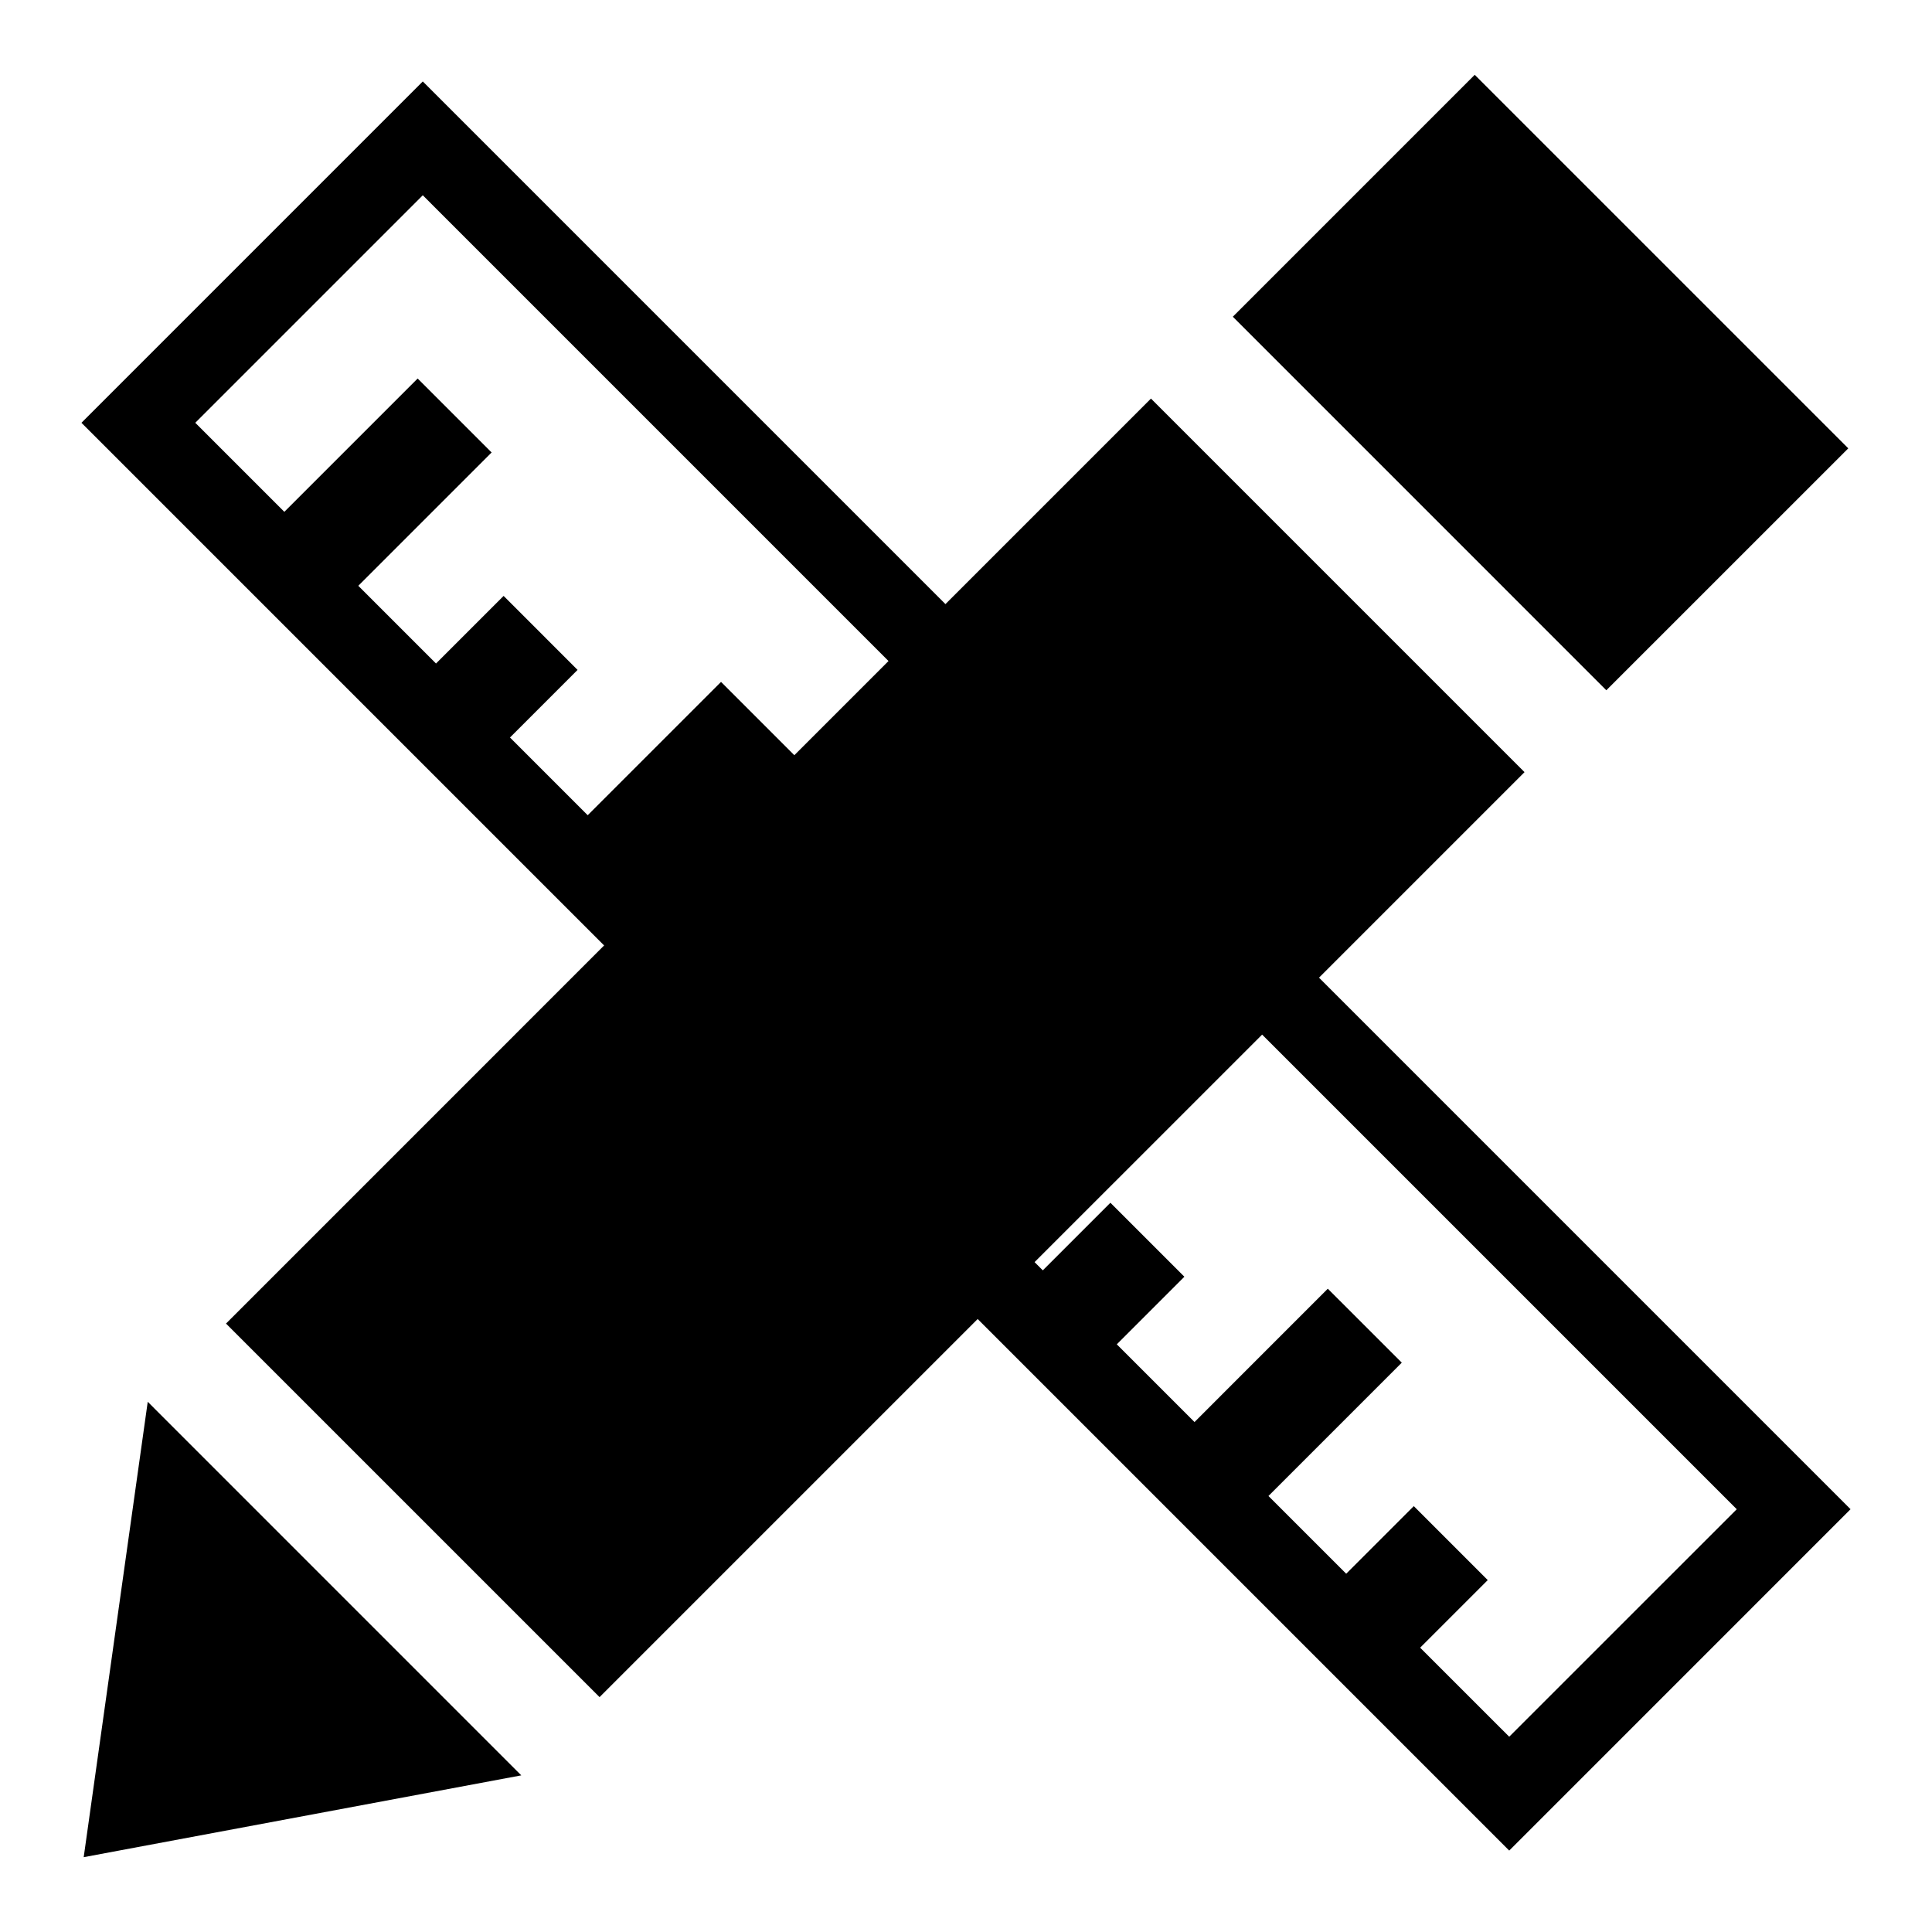 <?xml version="1.0" encoding="utf-8"?>
<!-- Generator: Adobe Illustrator 16.0.4, SVG Export Plug-In . SVG Version: 6.00 Build 0)  -->
<!DOCTYPE svg PUBLIC "-//W3C//DTD SVG 1.1//EN" "http://www.w3.org/Graphics/SVG/1.1/DTD/svg11.dtd">
<svg version="1.1" id="Layer_1" xmlns="http://www.w3.org/2000/svg" xmlns:xlink="http://www.w3.org/1999/xlink" x="0px" y="0px"
	 width="96px" height="96px" viewBox="0 0 96 96" enable-background="new 0 0 96 96" xml:space="preserve">
<path d="M79.818,34.299L61.258,15.738L73.278,3.717L91.84,22.278L79.818,34.299z M4.159,92.282l21.743-4.065L7.341,69.654
	L4.159,92.282z M91.953,74.992L74.992,91.954L48.58,65.541L29.792,84.329L11.23,65.768l18.788-18.789L4.047,21.008L21.008,4.047
	l25.971,25.971l10.212-10.213l18.562,18.562L65.541,48.58L91.953,74.992z M44.15,32.846L21.008,9.703L9.703,21.008l4.425,4.425
	l6.625-6.625l3.675,3.675l-6.625,6.625l3.862,3.862l3.359-3.359l3.675,3.676l-3.358,3.359l3.862,3.862l6.625-6.625l3.642,3.643
	L44.15,32.846z M74.992,86.297l11.306-11.304L62.714,51.409L51.408,62.714l0.408,0.409l3.359-3.359l3.676,3.676l-3.358,3.358
	l3.862,3.862l6.623-6.625l3.676,3.675l-6.625,6.625l3.863,3.862l3.358-3.359l3.675,3.676l-3.359,3.358L74.992,86.297z"/>
</svg>
